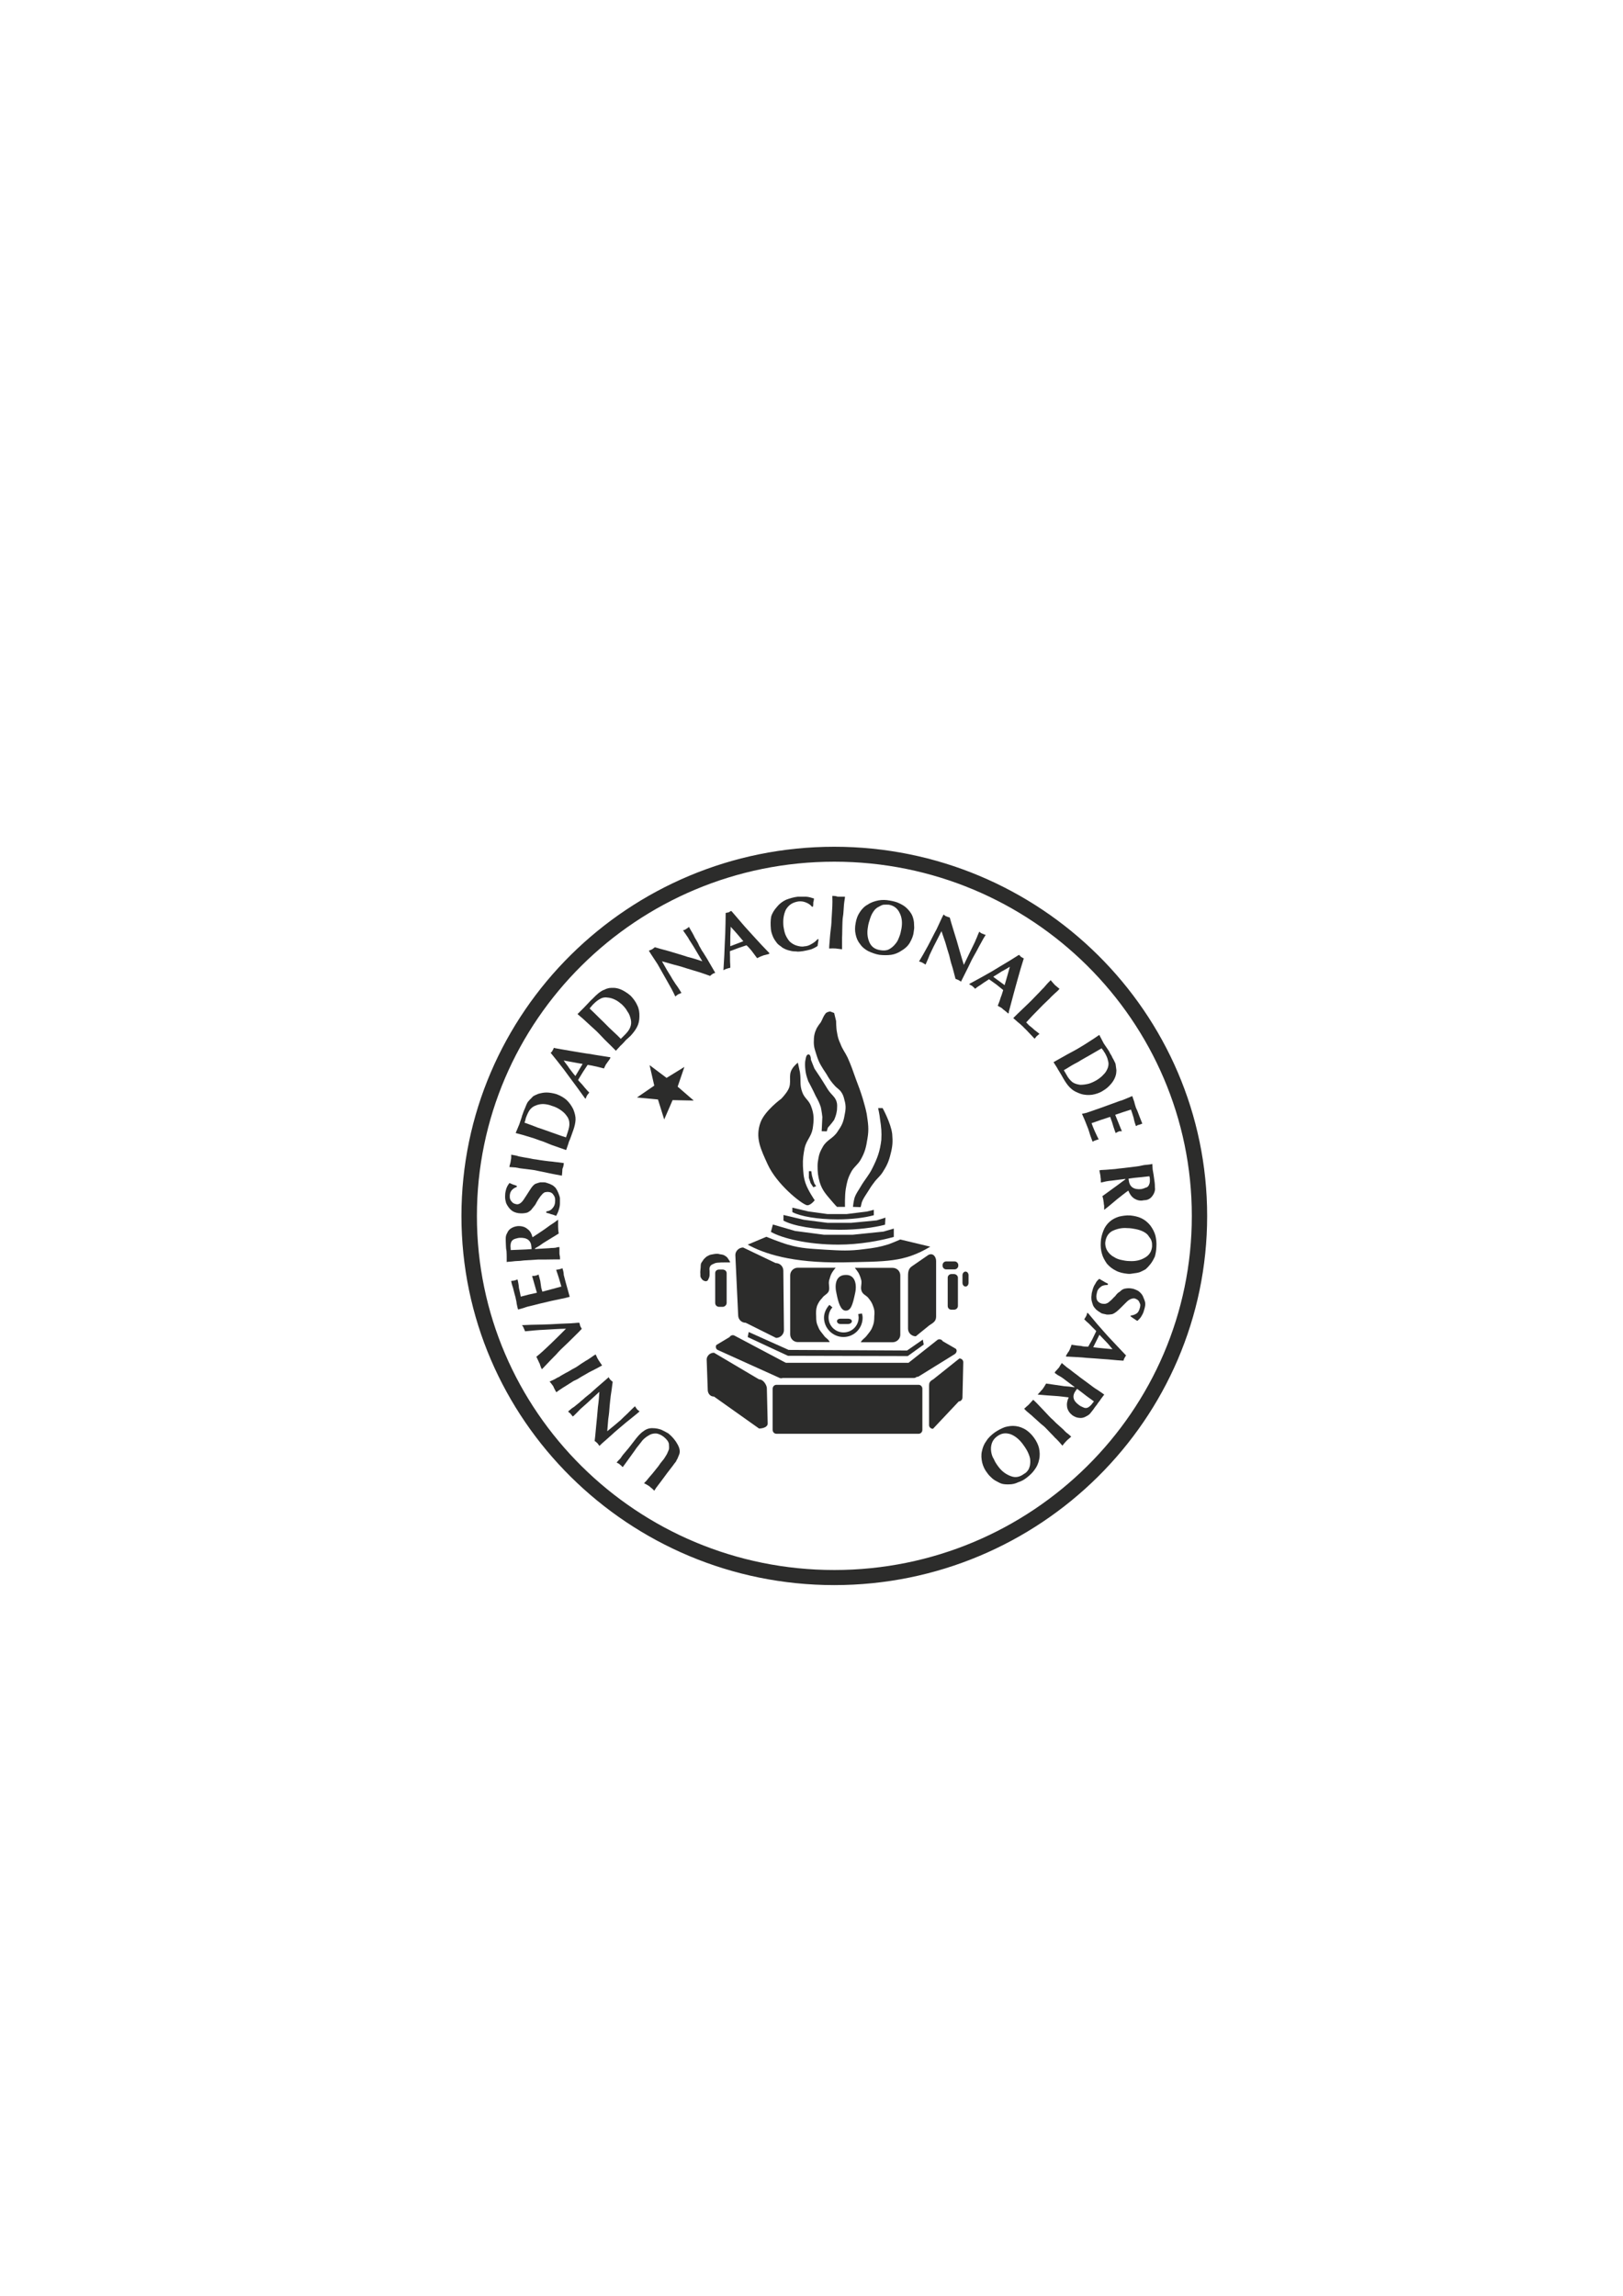 <?xml version="1.0" encoding="UTF-8" standalone="yes"?>
<!-- Created with sK1/UniConvertor (http://sk1project.org/) -->
<svg xmlns="http://www.w3.org/2000/svg" xmlns:xlink="http://www.w3.org/1999/xlink"
  width="595.276pt" height="841.89pt" viewBox="0 0 595.276 841.89"
  fill-rule="evenodd">
<g>
<g>
<g>
<path style="stroke:none; fill:#2c2c2b" d="M 169.247 445.913C 169.247 520.533 230.625 581.268 305.993 581.268C 381.374 581.268 442.753 520.533 442.753 445.913C 442.753 371.177 381.374 310.511 305.993 310.511C 230.625 310.511 169.247 371.177 169.247 445.913zM 174.919 445.913C 174.919 374.235 233.665 315.988 305.993 315.988C 378.372 315.988 437.13 374.235 437.13 445.913C 437.13 517.532 378.372 575.733 305.993 575.733C 233.665 575.733 174.919 517.532 174.919 445.913z"/>
<path style="stroke:none; fill:#2c2c2b" d="M 228.796 533.126L 230.625 530.964L 232.466 528.58C 233.765 526.847 234.864 525.568 236.001 524.835C 236.941 524.091 238.09 523.65 239.412 523.719C 240.562 523.719 241.587 523.951 242.552 524.289C 243.466 524.696 244.257 525.16 245.16 525.661C 246.667 526.917 247.78 528.265 248.547 529.719C 249.399 531.266 249.448 532.429 249.128 533.313C 248.78 534.162 248.547 534.778 248.41 535.046C 248.286 535.289 248.052 535.522 248.052 535.719C 247.965 535.976 247.78 536.091 247.669 536.301C 247.459 536.51 247.422 536.627 247.335 536.708L 246.828 537.418L 244.702 540.174L 242.601 543.022L 240.647 545.604L 239.969 546.674C 239.821 546.464 239.475 546.15 239.054 545.766C 238.61 545.476 238.387 545.197 238.251 545.08C 237.597 544.627 236.941 544.267 236.212 543.894L 237.225 542.86C 237.62 542.277 238.387 541.464 239.313 540.359C 240.265 539.196 240.983 538.313 241.464 537.685L 242.181 536.65C 242.663 536.057 243.108 535.522 243.54 534.952C 243.911 534.417 244.257 533.777 244.603 533.232C 244.913 532.545 245.16 531.998 245.333 531.522C 245.419 531.08 245.419 530.417 245.333 529.452C 245.16 528.58 244.48 527.754 243.466 526.917C 242.44 526.126 241.328 525.661 240.463 525.661C 239.573 525.661 238.696 525.858 237.868 526.416C 237.003 526.917 236.212 527.545 235.581 528.265C 235.05 529.045 234.209 529.952 233.381 531.08C 232.862 531.917 232.02 532.964 230.971 534.475C 229.797 536.057 229.005 537.254 228.413 537.987C 228.128 537.812 227.931 537.65 227.906 537.464C 227.757 537.418 227.56 537.254 227.264 536.975C 227.077 536.86 226.893 536.708 226.78 536.627C 226.657 536.627 226.472 536.488 226.163 536.301C 226.657 535.719 227.077 535.289 227.56 534.813C 227.906 534.301 228.289 533.697 228.796 533.126z"/>
<path style="stroke:none; fill:#2c2c2b" d="M 233.048 515.939L 233.665 516.823C 233.888 517.067 234.333 517.37 234.58 517.579C 233.171 518.824 231.452 520.137 229.636 521.615C 227.684 523.278 225.891 524.719 224.247 526.266L 220.725 529.382L 219.835 530.242C 219.612 529.824 219.291 529.51 219.093 529.207C 218.834 529.045 218.573 528.661 218.105 528.428C 218.228 527.417 218.439 525.568 218.636 523.138C 218.908 520.741 219.093 518.382 219.291 516.044C 219.612 513.764 219.749 511.882 219.835 510.381L 215.275 514.579L 212.864 516.719C 212.655 516.927 212.234 517.37 211.727 517.905C 211.148 518.474 210.763 518.847 210.466 519.149L 210.034 519.451C 209.86 519.195 209.823 519.056 209.713 518.94C 209.489 518.824 209.392 518.602 209.318 518.474C 209.218 518.382 209.156 518.242 208.822 518.044C 208.601 517.905 208.452 517.73 208.39 517.579L 209.589 516.567C 209.86 516.312 210.466 516.044 211.148 515.428C 211.814 514.893 212.234 514.521 212.443 514.393C 213.062 513.764 213.853 513.231 214.594 512.497C 215.374 511.882 216.016 511.358 216.571 510.904L 218.685 508.998L 223.283 505.009L 223.394 505.311C 223.579 505.59 223.666 505.776 223.852 505.962C 224.001 506.149 224.421 506.45 224.717 506.706C 224.421 508.858 224.247 510.508 224.001 511.858C 223.876 513.079 223.691 514.369 223.592 515.649C 223.518 516.893 223.394 518.474 223.086 520.44L 222.727 524.835L 225.706 522.394L 227.646 520.741C 228.066 520.289 228.919 519.51 230.118 518.382C 231.378 517.091 232.269 516.242 232.9 515.672L 233.048 515.939z"/>
<path style="stroke:none; fill:#2c2c2b" d="M 205.04 504.951C 205.51 504.543 206.362 504.136 207.413 503.52C 208.601 502.951 209.318 502.439 209.86 502.136C 210.491 501.835 211.331 501.381 212.345 500.659C 213.383 499.892 214.335 499.392 214.929 498.962C 215.275 498.833 215.72 498.473 216.571 497.938C 217.302 497.381 218.068 496.915 218.439 496.672C 218.573 496.915 218.784 497.287 218.995 497.81C 219.216 498.368 219.439 498.497 219.439 498.648C 219.835 499.311 220.292 499.892 220.836 500.718C 219.835 501.276 218.29 502.136 216.126 503.194C 213.901 504.451 212.443 505.311 211.727 505.776L 210.318 506.45L 207.228 508.415C 206.783 508.683 206.277 508.963 205.893 509.265C 205.411 509.567 204.769 509.985 204.052 510.544C 203.855 510.276 203.669 509.869 203.434 509.451C 203.187 508.963 203.014 508.648 203.014 508.544C 202.865 508.207 202.569 507.869 202.21 507.392C 201.95 507.032 201.715 506.777 201.568 506.637C 201.95 506.45 202.606 506.149 203.434 505.776C 204.175 505.311 204.769 505.009 205.04 504.951z"/>
<path style="stroke:none; fill:#2c2c2b" d="M 212.443 485.031C 212.593 485.287 212.593 485.426 212.691 485.74C 212.716 485.996 212.79 486.113 212.79 486.228C 213 486.647 213.224 487.019 213.383 487.298C 211.9 488.915 210.132 490.532 208.304 492.38C 206.362 494.182 204.917 495.578 204.052 496.636C 203.138 497.52 201.358 499.392 198.774 502.102C 198.515 501.753 198.329 501.288 198.155 500.718C 197.972 500.206 197.921 499.881 197.786 499.788C 197.501 499.055 197.106 498.368 196.723 497.52C 198.255 496.346 200.034 494.636 201.95 492.822C 203.978 490.833 205.856 489.043 207.599 487.241C 204.769 487.298 202.05 487.508 199.726 487.624C 197.353 487.717 194.917 487.961 192.558 488.194L 192.471 487.881C 192.311 487.624 192.224 487.241 192.075 487.019C 191.989 486.693 191.717 486.228 191.421 485.949C 193.744 485.845 196.116 485.752 198.416 485.74C 200.702 485.67 203.187 485.601 205.585 485.426C 208.217 485.357 210.406 485.229 212.443 485.031z"/>
<path style="stroke:none; fill:#2c2c2b" d="M 189.999 480.194C 189.863 479.728 189.69 479.019 189.504 478.054C 189.442 477.054 189.134 476.356 189.121 475.914C 188.861 474.938 188.516 473.809 188.183 472.333C 187.688 470.891 187.501 469.995 187.501 469.728C 187.823 469.728 188.183 469.612 188.639 469.6C 188.824 469.461 188.974 469.461 189.121 469.461C 189.344 469.356 189.442 469.322 189.442 469.286L 189.825 469.193C 189.949 469.798 190.245 470.891 190.333 472.286C 190.679 473.728 190.852 474.728 190.999 475.484L 193.929 474.728L 196.92 474.066L 195.165 467.926C 195.56 467.88 195.782 467.88 196.055 467.88C 196.216 467.774 196.39 467.774 196.562 467.774C 196.784 467.716 196.92 467.635 197.106 467.576C 197.328 467.53 197.353 467.437 197.501 467.344C 197.65 467.88 197.921 468.728 198.155 469.728C 198.329 470.891 198.416 471.694 198.515 472.263L 198.923 473.658L 202.382 472.739L 205.893 471.786C 205.374 469.926 204.769 467.88 203.978 465.647C 204.36 465.6 204.769 465.554 205.189 465.437C 205.374 465.437 205.51 465.356 205.585 465.309C 205.856 465.286 205.893 465.216 205.967 465.216L 206.277 465.042C 206.449 465.6 206.746 466.425 206.783 467.576C 207.055 468.659 207.277 469.461 207.413 469.995L 208.304 473.182L 208.958 475.554L 207.29 475.984L 202.21 477.054L 197.972 478.054L 194.732 478.868C 194.028 479.019 193.088 479.24 192.075 479.635C 190.963 479.961 190.333 480.124 190.333 480.124L 189.999 480.194z"/>
<path style="stroke:none; fill:#2c2c2b" d="M 197.786 456.867L 196.326 457.727C 196.216 457.786 196.216 457.89 196.116 457.89C 196.216 457.983 196.326 458.018 196.376 458.018L 201.395 457.727L 202.21 457.646C 202.606 457.646 203.187 457.646 203.855 457.541C 204.497 457.309 204.917 457.309 205.189 457.309C 205.189 457.646 205.189 458.018 205.189 458.588C 205.189 459.169 205.189 459.483 205.189 459.658C 205.189 459.948 205.276 460.344 205.374 460.844C 205.374 461.414 205.411 461.716 205.411 461.844L 204.904 461.844L 203.014 461.844C 202.148 461.844 201.023 461.89 199.726 461.89C 198.329 461.89 197.625 461.89 197.353 461.89L 192.224 462.204C 191.445 462.309 190.333 462.438 188.9 462.471C 187.501 462.67 186.364 462.67 185.846 462.786L 185.846 460.844C 185.834 460.227 185.834 459.483 185.784 458.809C 185.647 458.181 185.562 457.541 185.562 456.867C 185.488 455.553 185.488 454.599 185.488 454.076C 185.488 453.494 185.647 452.727 186.032 452.146C 186.364 451.309 186.872 450.785 187.501 450.412C 188.183 449.983 188.974 449.715 189.949 449.611C 191.382 449.564 192.558 449.901 193.423 450.658C 194.387 451.309 194.967 452.355 195.314 453.715C 196.562 452.913 197.972 451.994 199.726 450.785C 201.358 449.564 202.507 448.797 203.138 448.412L 204.695 447.262C 204.695 447.611 204.695 448.099 204.695 448.797C 204.695 449.355 204.695 449.715 204.695 449.75C 204.695 450.552 204.769 451.402 204.917 452.355L 199.268 455.821L 197.786 456.867zM 190.679 458.274L 192.94 458.181L 194.967 458.053C 194.967 457.89 194.967 457.727 194.917 457.309C 194.807 454.995 193.423 453.797 190.679 453.913C 190.245 453.913 189.616 454.076 188.974 454.262C 188.269 454.495 187.823 454.785 187.501 455.46C 187.316 455.914 187.144 456.727 187.292 457.727L 187.316 458.413L 190.679 458.274z"/>
<path style="stroke:none; fill:#2c2c2b" d="M 189.542 435.261C 188.824 435.517 188.183 435.901 187.688 436.471C 187.292 436.936 187.021 437.599 186.972 438.412C 186.972 438.923 186.972 439.389 187.082 439.621C 187.144 439.889 187.354 440.344 187.823 440.809C 188.183 441.285 188.824 441.482 189.504 441.61C 190.333 441.727 191.273 441.11 192.075 439.889C 192.792 438.843 193.534 437.646 194.387 436.319C 195.165 435.063 195.906 434.25 196.562 434.052C 197.192 433.82 197.786 433.645 198.155 433.575C 198.688 433.552 199.133 433.552 199.578 433.575C 199.948 433.575 200.38 433.692 200.826 433.866C 201.358 434.029 201.95 434.25 202.382 434.505C 202.865 434.715 203.384 435.18 203.756 435.575C 204.175 436.145 204.497 436.726 204.769 437.424C 205.04 438.111 205.276 438.738 205.374 439.342C 205.374 439.889 205.374 440.564 205.374 441.285C 205.374 442.122 205.189 442.924 204.917 443.739C 204.695 444.483 204.36 445.203 203.978 445.866C 203.038 445.471 202.382 445.296 201.95 445.203C 201.517 444.983 200.999 444.901 200.38 444.75L 200.38 444.239C 201.358 444.134 202.148 443.739 202.704 442.994C 203.286 442.39 203.607 441.482 203.607 440.54C 203.669 439.587 203.544 438.843 203.014 438.226C 202.606 437.47 201.95 437.145 200.999 437.087C 200.504 437.087 200.097 437.145 199.726 437.249C 199.454 437.47 199.034 437.668 198.774 438.064C 198.329 438.517 197.972 439.006 197.65 439.528C 197.353 439.889 197.106 440.471 196.784 440.936C 196.562 441.389 196.326 441.832 196.055 442.122C 195.746 442.564 195.437 442.855 195.165 443.239C 194.807 443.832 194.126 444.285 193.423 444.657C 192.569 444.901 191.717 444.983 190.852 444.936C 189.863 444.901 188.974 444.657 188.269 444.285C 187.65 443.959 187.082 443.448 186.501 442.669C 185.97 441.901 185.562 441.227 185.488 440.564C 185.278 439.889 185.216 439.064 185.278 438.226C 185.278 437.424 185.488 436.68 185.647 436.052C 185.846 435.388 186.23 434.633 186.687 434.052L 186.872 433.82C 187.316 434.029 187.688 434.145 188.183 434.389C 188.639 434.505 188.974 434.633 189.542 434.865L 189.542 435.261z"/>
<path style="stroke:none; fill:#2c2c2b" d="M 191.273 424.238C 191.864 424.377 192.792 424.516 194.028 424.726C 195.165 425.005 196.116 425.133 196.759 425.202C 197.353 425.342 198.329 425.447 199.677 425.645C 200.999 425.796 201.95 425.958 202.606 425.971C 202.927 426.017 203.607 426.121 204.572 426.214C 205.585 426.33 206.277 426.424 206.783 426.505C 206.783 426.772 206.746 427.191 206.61 427.749C 206.449 428.191 206.362 428.47 206.277 428.691C 206.264 429.331 206.19 430.179 206.091 431.121C 205.04 430.901 203.286 430.644 200.826 430.098C 198.329 429.598 196.723 429.226 195.782 429.063L 194.3 428.866L 190.679 428.424C 190.136 428.319 189.542 428.191 189.121 428.122C 188.516 428.074 187.823 428.005 186.823 427.958C 186.872 427.563 186.972 427.238 187.144 426.644C 187.292 426.121 187.316 425.853 187.316 425.726C 187.354 425.342 187.501 425.005 187.501 424.458C 187.501 423.889 187.501 423.481 187.501 423.435C 187.96 423.481 188.639 423.667 189.442 423.785C 190.333 424.098 190.963 424.203 191.273 424.238z"/>
<path style="stroke:none; fill:#2c2c2b" d="M 190.482 412.249L 191.382 409.562C 191.421 409.132 191.667 408.771 191.864 408.074C 192.075 407.458 192.311 406.911 192.471 406.585C 192.855 405.527 193.212 404.829 193.324 404.562C 193.484 404.213 193.843 403.748 194.387 403.19C 194.917 402.736 195.252 402.26 195.56 401.992C 195.943 401.759 196.562 401.48 197.353 401.143C 198.329 400.875 199.268 400.632 200.443 400.632C 201.568 400.632 202.865 400.875 204.052 401.213C 205.51 401.759 206.783 402.457 207.796 403.365C 208.822 404.353 209.589 405.423 210.257 406.76C 210.825 408.167 211.148 409.446 211.097 410.597C 211.048 411.772 210.763 413.028 210.257 414.47C 210.034 414.947 209.823 415.784 209.489 416.632C 209.169 417.609 208.822 418.33 208.661 418.69L 208.452 419.412L 207.649 421.738C 206.362 421.331 204.572 420.621 202.21 419.83C 199.923 418.865 198.663 418.389 198.329 418.33L 195.598 417.353L 191.667 416.167L 189.134 415.493L 190.482 412.249zM 208.217 415.191C 208.661 413.877 208.921 412.748 208.822 411.831C 208.822 410.947 208.452 409.923 207.796 409.132C 207.142 408.167 206.277 407.492 205.411 406.911C 204.533 406.342 203.544 405.83 202.382 405.516C 201.517 405.155 200.443 404.922 199.38 404.864C 198.329 404.829 197.353 405.027 196.425 405.423C 195.56 405.725 194.807 406.342 194.3 407.015C 193.744 407.795 193.324 408.771 192.94 409.784C 192.855 410.028 192.73 410.33 192.705 410.69C 192.569 411.167 192.471 411.469 192.36 411.679C 194.238 412.318 195.782 412.947 197.106 413.458C 198.44 413.899 200.034 414.446 201.95 415.144C 203.756 415.784 205.04 416.225 205.856 416.528L 207.599 417.086L 208.217 415.191z"/>
<path style="stroke:none; fill:#2c2c2b" d="M 214.558 402.76L 211.468 398.481C 209.86 396.364 208.304 394.19 206.783 392.143C 205.276 390.143 203.607 388.12 201.95 386.049C 202.148 385.945 202.21 385.864 202.382 385.689C 202.569 385.492 202.606 385.398 202.606 385.317C 202.767 385.014 202.865 384.887 202.927 384.77C 203.014 384.596 203.014 384.48 203.138 384.236L 203.607 384.375C 205.893 384.77 208.217 385.212 210.491 385.572C 212.79 385.945 214.818 386.317 216.597 386.527C 218.228 386.863 220.552 387.166 223.394 387.643L 223.691 387.643L 223.876 387.783C 223.852 388.062 223.579 388.515 223.283 388.887C 222.913 389.411 222.691 389.631 222.652 389.805C 222.468 390.003 222.295 390.213 222.196 390.41C 222.048 390.655 221.875 391.085 221.515 391.817C 220.106 391.48 218.97 391.12 218.216 391.003C 217.412 390.794 216.571 390.655 215.533 390.492L 213.853 393.039L 212.024 396.038L 212.345 396.434C 213.224 397.329 213.901 398.109 214.446 398.818C 215.102 399.562 215.583 400.166 216.126 400.632C 215.88 401.004 215.72 401.179 215.533 401.387C 215.435 401.585 215.374 401.62 215.324 401.679C 215.102 402.085 214.941 402.457 214.818 402.9L 214.558 402.76zM 211.048 394.574L 213.693 390.143C 211.468 389.805 209.169 389.306 206.746 388.887C 207.413 389.91 208.217 390.794 208.784 391.736C 209.392 392.491 210.034 393.445 210.825 394.329L 211.048 394.574z"/>
<path style="stroke:none; fill:#2c2c2b" d="M 214.237 369.456L 216.264 367.317C 216.486 367.026 216.857 366.734 217.302 366.293C 217.796 365.804 218.216 365.385 218.439 365.153C 219.291 364.386 219.835 363.92 220.194 363.711C 220.527 363.513 220.997 363.13 221.701 362.932C 222.295 362.595 222.913 362.432 223.394 362.327C 223.691 362.258 224.421 362.258 225.323 362.258C 226.262 362.327 227.264 362.595 228.289 363.107C 229.364 363.665 230.341 364.316 231.305 365.153C 232.392 366.293 233.196 367.41 233.765 368.712C 234.357 369.921 234.58 371.328 234.519 372.793C 234.519 374.235 234.209 375.526 233.665 376.561C 233.134 377.631 232.318 378.7 231.305 379.817C 230.835 380.223 230.341 380.747 229.636 381.328C 228.919 382.177 228.413 382.642 228.066 383.026L 227.56 383.491L 225.891 385.317C 224.94 384.375 223.579 382.945 221.776 381.235C 220.106 379.41 219.093 378.468 218.834 378.177L 216.745 376.269L 213.693 373.468L 211.814 371.875L 214.237 369.456zM 229.143 379.503C 230.118 378.537 230.798 377.631 231.107 376.817C 231.515 375.875 231.602 374.921 231.378 373.898C 231.107 372.746 230.774 371.711 230.118 370.91C 229.636 369.956 228.919 369.142 228.066 368.305C 227.264 367.677 226.546 367.026 225.533 366.573C 224.519 366.072 223.592 365.851 222.691 365.804C 221.701 365.63 220.725 365.898 220.008 366.363C 219.216 366.781 218.439 367.41 217.647 368.223C 217.362 368.421 217.239 368.712 216.931 369.014C 216.67 369.305 216.423 369.583 216.264 369.828C 217.647 371.119 218.834 372.316 219.835 373.305C 220.836 374.235 222.022 375.445 223.394 376.828C 224.853 378.177 225.866 379.189 226.472 379.724L 227.684 380.956L 229.143 379.503z"/>
<path style="stroke:none; fill:#2c2c2b" d="M 249.77 364.188L 248.694 364.642C 248.41 364.816 248.052 365.153 247.682 365.421C 246.915 363.711 245.889 361.816 244.702 359.781C 243.466 357.63 242.329 355.595 241.193 353.583L 238.696 349.78L 237.979 348.618C 238.473 348.443 238.77 348.257 239.116 348.152C 239.475 347.92 239.821 347.652 240.191 347.35C 241.193 347.652 242.849 348.152 245.333 348.792C 247.682 349.536 249.991 350.141 252.155 350.885C 254.392 351.431 256.233 352.06 257.594 352.513L 254.392 347.118L 252.686 344.443C 252.588 344.176 252.304 343.698 251.81 343.048C 251.439 342.408 250.981 341.931 250.833 341.606L 250.499 341.141C 250.833 341.105 250.981 341.036 251.253 340.908C 251.489 340.78 251.563 340.734 251.637 340.652C 251.81 340.582 252.019 340.455 252.155 340.327C 252.452 340.106 252.661 339.966 252.686 339.896L 253.466 341.291C 253.676 341.606 254.022 342.187 254.392 342.919C 254.751 343.698 254.999 344.176 255.208 344.443C 255.616 345.152 256.073 345.897 256.481 346.897C 257.063 347.827 257.371 348.606 257.792 349.094L 259.286 351.49L 262.327 356.723L 262.106 356.827C 261.882 356.873 261.549 356.99 261.363 357.153C 261.042 357.362 260.807 357.525 260.448 357.874C 258.385 357.153 256.79 356.571 255.542 356.223C 254.293 355.885 253.082 355.443 251.81 355.095C 250.636 354.676 249.041 354.223 247.064 353.723L 242.787 352.513L 244.653 355.781L 246.026 358.014C 246.284 358.513 246.915 359.56 247.829 360.909C 248.868 362.258 249.448 363.363 249.931 364.095L 249.77 364.188z"/>
<path style="stroke:none; fill:#2c2c2b" d="M 265.343 355.641L 265.652 350.315C 265.788 347.652 265.837 344.943 265.999 342.408C 266.06 339.966 266.159 337.315 266.159 334.78C 266.319 334.757 266.518 334.675 266.765 334.675C 266.913 334.582 267.086 334.582 267.222 334.582C 267.518 334.408 267.593 334.384 267.766 334.256C 267.864 334.21 268 334.14 268.149 334.012L 268.532 334.384C 270.077 336.14 271.486 337.884 273.105 339.71C 274.675 341.396 275.96 342.919 277.159 344.176C 278.383 345.524 279.976 347.245 281.893 349.211L 282.14 349.443L 282.14 349.78C 281.893 349.838 281.349 350.013 280.855 350.141C 280.249 350.315 279.976 350.315 279.976 350.374C 279.607 350.536 279.347 350.618 279.137 350.687C 278.852 350.827 278.395 350.989 277.691 351.362C 276.801 350.141 276.109 349.211 275.64 348.618C 275.181 348.106 274.601 347.35 273.797 346.641L 270.893 347.618L 267.716 348.792L 267.716 349.211C 267.766 350.513 267.766 351.49 267.766 352.513C 267.839 353.409 267.839 354.153 267.864 354.874C 267.518 355.013 267.222 355.013 266.974 355.095C 266.862 355.141 266.765 355.211 266.579 355.234C 266.208 355.281 265.788 355.595 265.343 355.781L 265.343 355.641zM 267.839 346.99L 272.636 345.152C 271.251 343.49 269.706 341.675 268 339.85C 268 341.105 267.864 342.245 267.864 343.28C 267.839 344.408 267.839 345.524 267.839 346.699L 267.839 346.99z"/>
<path style="stroke:none; fill:#2c2c2b" d="M 300.222 344.443L 299.864 346.897C 299.072 347.443 298.294 347.827 297.429 348.152C 296.378 348.443 295.5 348.618 294.499 348.792C 293.635 348.92 292.968 348.966 292.621 348.966C 292.312 348.92 291.756 348.862 291.088 348.862C 290.334 348.792 289.766 348.618 289.049 348.443C 288.542 348.257 287.998 348.106 287.579 347.827C 287.133 347.652 286.713 347.35 286.378 347.024C 285.935 346.757 285.464 346.397 284.982 345.85C 284.451 345.152 283.994 344.524 283.599 343.698C 283.203 342.745 282.845 341.861 282.745 340.734C 282.585 339.036 282.61 337.477 282.845 336.14C 283.203 334.85 283.994 333.663 284.909 332.617C 285.848 331.419 287.011 330.559 288.295 329.954C 289.655 329.442 291.175 328.977 292.621 328.826C 293.635 328.826 294.673 328.826 295.661 328.826C 296.675 328.895 297.552 329.175 298.565 329.5C 298.48 329.826 298.48 330.396 298.294 330.896C 298.294 331.419 298.294 331.989 298.183 332.501L 297.811 332.501C 297.206 331.756 296.452 331.28 295.599 330.942C 294.673 330.559 293.782 330.465 292.868 330.559C 290.693 330.896 289.234 331.837 288.196 333.663C 287.356 335.512 287.133 337.477 287.356 339.757C 287.528 340.838 287.727 341.897 288.122 342.85C 288.542 343.791 289.049 344.606 289.655 345.28C 290.334 345.897 291.199 346.466 292.189 346.757C 293.128 347.024 294.079 347.245 295.03 347.024C 295.934 346.99 296.775 346.699 297.552 346.222C 298.565 345.687 299.258 345.082 299.864 344.408L 300.222 344.443z"/>
<path style="stroke:none; fill:#2c2c2b" d="M 309.491 332.536C 309.491 333.233 309.356 334.012 309.294 335.268C 309.084 336.478 308.997 337.408 308.997 338.059C 308.997 338.733 308.923 339.71 308.923 340.919C 308.923 342.245 308.874 343.222 308.849 343.85C 308.849 344.269 308.849 344.92 308.849 345.897C 308.849 346.862 308.849 347.652 308.849 348.106C 308.491 348.106 308.058 347.978 307.489 347.943C 306.983 347.92 306.661 347.827 306.661 347.827C 305.944 347.769 304.981 347.769 304.115 347.827C 304.115 346.757 304.325 345.036 304.498 342.582C 304.832 340.047 304.981 338.408 304.981 337.477L 305.066 336.013L 305.278 332.314C 305.314 331.756 305.314 331.28 305.314 330.733C 305.314 330.256 305.314 329.512 305.278 328.535C 305.524 328.535 305.993 328.535 306.6 328.628C 307.118 328.826 307.439 328.826 307.489 328.826C 307.923 328.826 308.329 328.826 308.849 328.826C 309.431 328.826 309.714 328.826 309.925 328.826C 309.925 329.233 309.802 329.791 309.677 330.64C 309.566 331.582 309.491 332.152 309.491 332.536z"/>
<path style="stroke:none; fill:#2c2c2b" d="M 330.64 348.618C 329.44 349.443 328.167 349.943 326.845 350.141C 325.548 350.315 324.04 350.315 322.531 350.141C 321.147 349.909 319.737 349.397 318.453 348.792C 317.267 348.152 316.142 347.28 315.412 346.129C 314.534 345.082 314.077 343.85 313.83 342.652C 313.533 341.396 313.533 339.966 313.83 338.501C 314.077 337.024 314.534 335.733 315.301 334.582C 316.067 333.395 317.068 332.314 318.28 331.71C 319.453 330.896 320.813 330.465 322.196 330.186C 323.569 329.954 324.867 329.954 326.413 330.256C 327.599 330.465 328.81 330.733 329.835 331.244C 330.824 331.71 331.802 332.28 332.505 332.966C 333.31 333.745 333.804 334.384 334.199 335.024C 334.607 335.652 334.866 336.442 335.04 337.187C 335.237 337.955 335.273 338.768 335.273 339.489C 335.347 340.199 335.273 340.919 335.126 341.722C 334.965 343.222 334.408 344.443 333.667 345.757C 332.926 346.99 331.862 347.92 330.64 348.618zM 328.501 346.013C 329.132 345.315 329.489 344.443 329.835 343.524C 330.206 342.652 330.441 341.606 330.64 340.489C 330.997 338.408 330.824 336.478 329.997 334.85C 329.267 333.233 327.956 332.093 325.991 331.756C 325.311 331.756 324.757 331.71 324.225 331.756C 323.755 331.756 323.248 331.989 322.346 332.501C 321.679 332.78 320.936 333.395 320.392 334.21C 319.811 335.024 319.417 335.931 319.096 336.943C 318.773 337.884 318.453 338.943 318.316 340.047C 317.958 342.105 318.156 343.943 318.897 345.606C 319.664 347.245 320.936 348.152 322.939 348.443C 324.04 348.618 325.077 348.606 325.991 348.152C 326.907 347.676 327.735 347.013 328.501 346.013z"/>
<path style="stroke:none; fill:#2c2c2b" d="M 339.253 353.583L 338.302 353.013C 337.956 352.804 337.56 352.711 337.078 352.583C 338.08 350.955 339.118 349.094 340.267 346.99C 341.454 344.815 342.442 342.687 343.53 340.734L 345.495 336.501L 346.076 335.35C 346.435 335.652 346.731 335.931 347.077 336.024C 347.484 336.163 347.795 336.338 348.338 336.442C 348.61 337.408 349.08 339.106 349.846 341.524C 350.599 343.85 351.255 346.129 351.886 348.385C 352.541 350.536 353.011 352.338 353.505 353.828L 356.249 348.152L 357.596 345.385C 357.719 345.036 357.978 344.443 358.276 343.791C 358.56 343.048 358.732 342.582 358.943 342.187L 359.128 341.675C 359.425 341.861 359.636 341.989 359.82 342.187C 360.006 342.199 360.142 342.303 360.229 342.385C 360.352 342.408 360.575 342.408 360.871 342.652C 361.155 342.687 361.315 342.745 361.514 342.85L 360.686 344.176C 360.525 344.524 360.142 345.118 359.746 345.897C 359.376 346.641 359.066 347.024 358.943 347.35C 358.56 348.152 358.077 348.966 357.596 349.838C 357.089 350.687 356.729 351.431 356.372 352.06L 355.147 354.618L 352.466 359.979L 352.194 359.781C 351.997 359.63 351.774 359.56 351.539 359.386C 351.218 359.235 350.822 359.084 350.464 358.967C 349.895 356.873 349.524 355.234 349.13 354.048C 348.696 352.804 348.436 351.49 348.141 350.315C 347.757 349.094 347.263 347.524 346.731 345.606L 345.31 341.466L 343.605 344.815L 342.442 347.071C 342.194 347.652 341.664 348.618 340.946 350.199C 340.379 351.769 339.785 352.92 339.476 353.723L 339.253 353.583z"/>
<path style="stroke:none; fill:#2c2c2b" d="M 355.655 360.734L 360.229 358.234C 362.724 356.862 364.9 355.595 367.087 354.223C 369.238 352.955 371.513 351.595 373.737 350.141C 373.848 350.281 373.984 350.374 374.171 350.536C 374.354 350.687 374.404 350.885 374.479 350.885C 374.725 351.025 374.862 351.153 374.998 351.153C 375.071 351.315 375.344 351.362 375.505 351.431L 375.344 351.967C 374.64 354.153 373.984 356.431 373.38 358.618C 372.81 360.734 372.218 362.7 371.759 364.479C 371.278 366.211 370.771 368.305 370.005 371.06L 370.005 371.398L 369.782 371.677C 369.511 371.398 369.14 371.06 368.681 370.723C 368.286 370.363 367.952 370.165 367.952 370.165C 367.694 369.897 367.532 369.747 367.298 369.583C 367.026 369.478 366.581 369.142 365.95 368.84C 366.557 367.317 366.878 366.363 367.087 365.63C 367.397 364.967 367.632 364.025 367.952 363.06L 365.505 361.072L 362.724 359.084L 362.355 359.362C 361.315 359.979 360.352 360.676 359.636 361.188C 358.844 361.653 358.201 362.119 357.62 362.595C 357.386 362.258 357.089 361.979 357.002 361.956C 356.853 361.805 356.729 361.746 356.729 361.653C 356.372 361.479 356.013 361.188 355.494 360.978L 355.655 360.734zM 364.331 358.234L 368.472 361.258C 369.064 359.13 369.782 356.873 370.399 354.502C 369.399 355.141 368.41 355.711 367.397 356.223C 366.557 356.827 365.53 357.409 364.541 358.014L 364.331 358.234z"/>
<path style="stroke:none; fill:#2c2c2b" d="M 385.331 359.432C 385.54 359.63 385.825 359.979 386.183 360.409C 386.555 360.804 386.827 361.072 386.863 361.188C 387.049 361.304 387.432 361.653 387.826 361.979C 388.296 362.327 388.593 362.595 388.593 362.595C 388.296 363.06 387.579 363.665 386.678 364.479C 385.714 365.374 385.182 365.898 384.923 366.211L 382.55 368.491L 378.805 372.316L 376.382 374.921L 377.458 376.026C 378.137 376.561 378.805 377.096 379.46 377.724C 380.311 378.328 380.845 378.806 381.276 379.154C 380.931 379.339 380.622 379.643 380.311 379.933C 380.127 380.003 380.053 380.223 379.954 380.305C 379.905 380.421 379.757 380.584 379.46 380.899L 376.233 377.492C 375.728 377.084 375.344 376.561 374.862 376.154C 374.354 375.689 373.972 375.317 373.38 374.874L 371.636 373.339C 372.514 372.421 373.848 371.177 375.505 369.583C 377.173 368.036 378.038 367.107 378.261 366.92L 380.622 364.479C 381.128 364.025 381.857 363.13 382.834 362.188C 383.686 361.188 384.391 360.374 384.923 359.897L 385.331 359.432z"/>
<path style="stroke:none; fill:#2c2c2b" d="M 404.834 382.642L 406.453 385.014C 406.638 385.317 406.911 385.689 407.195 386.352C 407.591 386.98 407.849 387.375 407.911 387.678C 408.566 388.735 408.813 389.411 409.024 389.805C 409.197 390.05 409.197 390.596 409.321 391.329C 409.431 392.097 409.518 392.631 409.431 393.014C 409.431 393.492 409.321 394.178 409.024 394.957C 408.678 395.841 408.195 396.701 407.392 397.597C 406.638 398.481 405.736 399.282 404.698 399.888C 403.339 400.806 401.941 401.213 400.546 401.458C 399.235 401.62 397.826 401.585 396.343 401.108C 394.983 400.632 393.784 400.074 392.932 399.282C 391.968 398.481 391.202 397.433 390.386 396.12C 390.139 395.748 389.804 395.108 389.273 394.19C 388.692 393.318 388.384 392.631 388.05 392.202L 387.727 391.584L 386.405 389.504C 387.579 388.829 389.273 387.876 391.461 386.654C 393.673 385.492 394.872 384.806 395.058 384.7L 397.665 383.131L 401.052 380.956L 403.19 379.503L 404.834 382.642zM 391.202 394.19C 391.806 395.365 392.61 396.224 393.327 396.828C 394.118 397.375 395.058 397.655 396.207 397.806C 397.282 397.806 398.382 397.655 399.434 397.375C 400.359 397.073 401.299 396.655 402.325 396.038C 403.239 395.446 404.104 394.807 404.772 394.016C 405.538 393.318 405.972 392.445 406.317 391.584C 406.638 390.596 406.676 389.805 406.366 388.887C 406.206 387.945 405.736 387.038 405.181 386.026C 405.007 385.886 404.834 385.572 404.673 385.212C 404.303 384.887 404.167 384.573 404.081 384.41C 402.325 385.398 400.929 386.236 399.718 386.934C 398.518 387.643 397.011 388.422 395.354 389.468C 393.513 390.41 392.425 391.085 391.646 391.584L 390.188 392.445L 391.202 394.19z"/>
<path style="stroke:none; fill:#2c2c2b" d="M 415.278 401.923C 415.463 402.388 415.686 403.097 416.019 404.05C 416.229 405.027 416.501 405.725 416.649 406.249C 417.046 407.015 417.477 408.167 417.997 409.585C 418.577 411.016 418.874 411.831 418.973 412.038C 418.627 412.144 418.244 412.284 417.726 412.493C 417.651 412.516 417.477 412.516 417.317 412.55C 417.193 412.644 417.119 412.748 417.046 412.748L 416.649 412.958C 416.402 412.284 416.032 411.307 415.784 409.888C 415.364 408.446 415.006 407.516 414.808 406.888L 412.002 407.795L 409.024 408.807L 411.472 414.829C 411.136 414.829 410.815 414.829 410.557 414.829C 410.433 414.876 410.186 414.993 410.161 414.993C 409.914 415.144 409.679 415.191 409.53 415.307C 409.431 415.366 409.321 415.493 409.197 415.493C 409.024 414.993 408.678 414.203 408.406 413.26C 408.048 412.144 407.849 411.307 407.591 410.737L 407.182 409.562L 403.746 410.69L 400.359 411.877C 401.052 413.877 401.941 415.784 402.968 417.819C 402.572 417.877 402.102 418.028 401.757 418.214C 401.608 418.214 401.435 418.33 401.237 418.389C 401.225 418.457 400.966 418.563 400.929 418.563L 400.743 418.69C 400.546 418.214 400.249 417.4 399.865 416.307C 399.568 415.307 399.284 414.389 399.099 413.899L 397.876 410.807L 396.837 408.446L 398.518 408.074L 403.512 406.342L 407.591 404.864L 410.767 403.702C 411.472 403.551 412.274 403.19 413.375 402.736C 414.4 402.295 414.907 402.085 414.907 402.085L 415.278 401.923z"/>
<path style="stroke:none; fill:#2c2c2b" d="M 411.261 433.575L 412.584 432.61C 412.645 432.587 412.768 432.529 412.768 432.401C 412.645 432.331 412.645 432.226 412.584 432.331L 407.591 432.97L 406.824 433.041C 406.366 433.156 405.81 433.156 405.168 433.342C 404.413 433.552 403.981 433.575 403.784 433.645C 403.746 433.342 403.746 432.97 403.746 432.366C 403.635 431.853 403.635 431.552 403.635 431.342C 403.635 431.121 403.512 430.68 403.413 430.145C 403.339 429.598 403.239 429.226 403.19 429.202L 403.746 429.063L 405.663 428.959C 406.528 428.866 407.591 428.83 409.024 428.691C 410.271 428.529 411.052 428.424 411.261 428.424L 416.402 427.807C 417.132 427.749 418.244 427.563 419.591 427.238C 421.087 427.098 422.101 426.994 422.644 426.83L 422.768 428.83C 422.917 429.47 422.952 430.145 423.102 430.761C 423.213 431.424 423.274 432.098 423.386 432.808C 423.584 434.052 423.596 434.948 423.596 435.517C 423.719 436.168 423.584 436.82 423.249 437.599C 422.917 438.273 422.496 438.889 421.889 439.389C 421.235 439.889 420.518 440.133 419.517 440.145C 418.145 440.471 417.046 440.133 416.032 439.528C 415.006 438.843 414.314 437.843 413.845 436.61C 412.645 437.424 411.335 438.517 409.679 439.796C 408.195 441.11 407.059 441.959 406.552 442.412L 404.981 443.656C 404.981 443.239 404.97 442.843 404.97 442.122C 404.834 441.575 404.834 441.227 404.834 441.11C 404.698 440.344 404.673 439.564 404.327 438.645L 409.84 434.633L 411.261 433.575zM 418.244 431.703L 416.019 431.925L 413.931 432.215C 413.931 432.331 413.931 432.587 414.018 432.877C 414.29 435.261 415.884 436.319 418.577 436.052C 418.973 435.971 419.517 435.843 420.197 435.517C 420.915 435.388 421.235 434.948 421.458 434.412C 421.78 433.785 421.78 433.041 421.717 431.993L 421.557 431.342L 418.244 431.703z"/>
<path style="stroke:none; fill:#2c2c2b" d="M 405.972 463.39C 405.168 462.204 404.5 461.042 404.167 459.774C 403.784 458.506 403.635 457.053 403.746 455.472C 403.784 454.076 404.167 452.658 404.698 451.309C 405.181 450.04 405.946 448.936 406.984 448.018C 407.911 447.156 409.197 446.518 410.409 446.146C 411.644 445.866 412.941 445.634 414.487 445.704C 416.019 445.866 417.379 446.146 418.627 446.738C 419.913 447.355 421.013 448.273 421.889 449.367C 422.768 450.552 423.386 451.74 423.768 453.053C 424.079 454.378 424.239 455.797 424.128 457.309C 424.079 458.506 423.892 459.658 423.584 460.763C 423.102 461.786 422.644 462.67 421.952 463.554C 421.334 464.332 420.741 464.972 420.197 465.437C 419.517 465.855 418.874 466.123 418.096 466.496C 417.317 466.751 416.551 466.867 415.884 466.937C 415.006 467.1 414.29 467.204 413.51 467.1C 412.002 466.937 410.557 466.635 409.321 465.984C 408.048 465.356 406.984 464.542 405.972 463.39zM 408.516 460.914C 409.321 461.461 410.161 461.786 411.136 462.007C 412.064 462.204 413.152 462.438 414.239 462.438C 416.353 462.565 418.244 462.193 419.876 461.216C 421.458 460.344 422.384 459.006 422.558 457.053C 422.558 456.355 422.558 455.669 422.384 455.25C 422.335 454.878 422.052 454.262 421.458 453.541C 421.05 452.785 420.394 452.216 419.517 451.74C 418.627 451.262 417.726 450.971 416.649 450.739C 415.611 450.53 414.598 450.355 413.425 450.355C 411.335 450.18 409.518 450.658 407.849 451.472C 406.366 452.355 405.55 453.797 405.365 455.797C 405.365 456.867 405.624 457.89 406.169 458.728C 406.676 459.483 407.392 460.332 408.516 460.914z"/>
<path style="stroke:none; fill:#2c2c2b" d="M 414.746 482.403C 415.611 482.333 416.267 482.066 416.86 481.682C 417.477 481.263 417.726 480.693 417.997 479.856C 418.145 479.437 418.244 479.019 418.244 478.566C 418.244 478.345 418.096 477.938 417.825 477.391C 417.552 476.752 417.046 476.485 416.229 476.159C 415.463 476.007 414.4 476.356 413.425 477.229C 412.447 478.135 411.472 479.229 410.347 480.263C 409.321 481.263 408.332 481.868 407.714 481.949C 406.984 482.077 406.453 482.077 405.946 482.066C 405.538 481.949 405.007 481.868 404.698 481.787C 404.253 481.717 403.784 481.542 403.413 481.194C 402.968 480.996 402.572 480.624 402.078 480.263C 401.708 479.856 401.299 479.437 400.966 478.833C 400.743 478.31 400.546 477.601 400.373 476.914C 400.26 476.159 400.26 475.519 400.359 474.938C 400.359 474.356 400.546 473.658 400.743 473.007C 400.966 472.181 401.237 471.484 401.757 470.74C 402.078 469.995 402.572 469.461 403.19 468.96C 403.981 469.461 404.562 469.728 404.97 469.995C 405.315 470.263 405.81 470.414 406.366 470.74L 406.267 471.217C 405.315 471.193 404.327 471.356 403.746 471.891C 402.968 472.438 402.474 473.123 402.312 474.112C 402.04 475.077 402.04 475.844 402.312 476.646C 402.572 477.275 403.19 477.798 404.104 478.054C 404.562 478.135 404.97 478.135 405.315 478.135C 405.663 478.054 406.107 477.938 406.528 477.635C 406.984 477.275 407.392 476.914 407.849 476.485C 408.195 476.042 408.678 475.635 409.024 475.298C 409.321 474.856 409.679 474.46 410.05 474.112C 410.409 473.914 410.767 473.658 411.052 473.368C 411.644 472.798 412.287 472.542 413.152 472.46C 414.018 472.333 414.858 472.438 415.735 472.635C 416.649 472.984 417.477 473.263 417.997 473.809C 418.627 474.356 419.146 475.019 419.419 475.914C 419.739 476.646 420.061 477.437 420.061 478.135C 420.061 478.833 419.876 479.635 419.591 480.507C 419.419 481.194 419.146 481.868 418.714 482.531C 418.442 483.124 417.91 483.67 417.379 484.182L 417.119 484.368C 416.649 484.077 416.267 483.868 415.97 483.612C 415.611 483.438 415.155 483.031 414.636 482.693L 414.746 482.403z"/>
<path style="stroke:none; fill:#2c2c2b" d="M 399.074 481.542L 402.411 485.531C 404.253 487.624 405.972 489.636 407.714 491.45C 409.431 493.298 411.175 495.124 413.028 497.078C 412.881 497.206 412.768 497.381 412.645 497.624C 412.584 497.718 412.447 497.938 412.447 497.985C 412.274 498.3 412.214 498.381 412.214 498.497C 412.2 498.648 412.064 498.833 412.064 498.962L 411.595 498.939C 409.321 498.833 406.911 498.497 404.673 498.381C 402.312 498.218 400.249 498.021 398.518 497.938C 396.714 497.718 394.476 497.649 391.608 497.485L 391.202 497.485L 390.93 497.381C 391.04 497.043 391.263 496.636 391.646 496.055C 391.968 495.578 392.177 495.381 392.177 495.241C 392.289 495.02 392.425 494.764 392.512 494.486C 392.61 494.357 392.784 493.834 393.03 493.125C 394.538 493.369 395.7 493.531 396.492 493.567C 397.208 493.776 398.099 493.834 399.124 493.834L 400.582 491.241L 402.078 488.135L 401.757 487.787C 400.854 486.857 400.051 486.113 399.434 485.426C 398.741 484.857 398.147 484.287 397.665 483.787C 397.876 483.438 398.061 483.183 398.147 483.031C 398.233 482.891 398.271 482.729 398.357 482.693C 398.518 482.357 398.716 481.868 398.741 481.427L 399.074 481.542zM 403.239 489.473L 400.966 494.043C 403.19 494.357 405.55 494.486 408.048 494.764C 407.195 493.776 406.528 492.857 405.736 492.078C 405.007 491.334 404.253 490.532 403.449 489.682L 403.239 489.473z"/>
<path style="stroke:none; fill:#2c2c2b" d="M 392.177 508.474L 393.673 508.683C 393.921 508.683 393.921 508.683 394.118 508.683C 394.118 508.544 394.118 508.474 393.921 508.474L 389.878 505.427L 389.273 505.009C 388.89 504.811 388.445 504.486 387.826 504.172C 387.333 503.753 386.9 503.52 386.827 503.45C 386.9 503.137 387.185 502.776 387.579 502.439C 387.913 501.962 388.173 501.753 388.296 501.637C 388.445 501.439 388.692 501.055 388.89 500.659C 389.273 500.206 389.347 499.892 389.434 499.822L 389.878 500.206L 391.263 501.381C 391.968 501.835 392.883 502.567 393.921 503.381C 394.983 504.229 395.626 504.601 395.774 504.811L 399.865 507.822C 400.546 508.322 401.299 508.963 402.572 509.707C 403.784 510.544 404.673 511.137 405.007 511.404L 403.784 513.021C 403.449 513.591 403.017 514.056 402.647 514.579C 402.312 515.206 401.794 515.672 401.435 516.242C 400.743 517.3 400.051 518.009 399.718 518.474C 399.284 518.94 398.716 519.195 398.024 519.578C 397.282 519.929 396.528 520.068 395.7 519.929C 394.983 519.87 394.192 519.578 393.327 518.998C 392.289 518.183 391.646 517.231 391.388 516.044C 391.202 514.859 391.375 513.707 391.968 512.427C 390.447 512.265 388.692 511.986 386.727 511.882C 384.688 511.73 383.291 511.66 382.55 511.567L 380.585 511.404C 380.845 511.137 381.128 510.777 381.56 510.335C 381.931 509.869 382.179 509.603 382.327 509.497C 382.748 508.905 383.218 508.207 383.686 507.358L 390.323 508.322L 392.177 508.474zM 398.518 511.939L 396.714 510.544L 395.058 509.299C 394.983 509.451 394.773 509.603 394.612 509.869C 393.154 511.858 393.476 513.603 395.7 515.206C 396.046 515.497 396.528 515.777 397.208 516.044C 397.876 516.416 398.493 516.416 399.074 516.125C 399.568 515.823 400.187 515.335 400.743 514.521L 401.225 513.904L 398.518 511.939z"/>
<path style="stroke:none; fill:#2c2c2b" d="M 387.049 527.335C 386.678 526.917 386.011 526.196 385.182 525.371C 384.28 524.463 383.686 523.754 383.218 523.335C 382.748 522.859 381.943 522.335 380.992 521.417C 379.966 520.533 379.249 519.789 378.805 519.451C 378.595 519.149 378.038 518.824 377.321 518.149C 376.518 517.532 375.962 516.986 375.628 516.567C 375.888 516.416 376.184 516.125 376.518 515.777C 376.939 515.428 377.247 515.206 377.247 515.16C 377.804 514.579 378.372 513.904 378.94 513.311C 379.757 513.963 380.931 515.253 382.661 517.067C 384.391 518.94 385.54 520.161 386.258 520.741L 387.333 521.823L 390.076 524.289C 390.386 524.696 390.781 524.987 391.139 525.371C 391.608 525.661 392.177 526.173 392.883 526.813C 392.746 527.01 392.289 527.335 391.968 527.65C 391.498 528.01 391.263 528.265 391.202 528.359C 390.93 528.58 390.657 528.94 390.323 529.312C 389.94 529.719 389.804 529.952 389.706 530.161C 389.347 529.719 388.89 529.312 388.384 528.661C 387.727 528.01 387.37 527.545 387.049 527.335z"/>
<path style="stroke:none; fill:#2c2c2b" d="M 360.142 532.173C 360.439 530.742 360.97 529.452 361.761 528.428C 362.453 527.254 363.553 526.266 364.727 525.371C 365.914 524.545 367.186 523.847 368.56 523.335C 369.894 522.963 371.278 522.766 372.601 522.963C 373.972 523.138 375.171 523.65 376.233 524.289C 377.321 525.01 378.372 525.998 379.249 527.232C 380.127 528.428 380.758 529.719 381.079 530.999C 381.374 532.429 381.462 533.777 381.128 535.219C 380.845 536.627 380.311 537.847 379.46 538.964C 378.755 540.01 377.729 540.988 376.456 541.964C 375.505 542.72 374.479 543.22 373.38 543.58C 372.464 544.045 371.278 544.324 370.226 544.324C 369.238 544.36 368.41 544.324 367.632 544.15C 366.964 543.964 366.161 543.58 365.505 543.185C 364.814 542.86 364.121 542.348 363.553 541.778C 363.17 541.429 362.538 540.824 362.119 540.174C 361.155 538.988 360.575 537.685 360.229 536.301C 359.932 534.894 359.82 533.533 360.142 532.173zM 363.553 532.429C 363.714 533.347 363.961 534.255 364.541 535.103C 364.9 536.057 365.505 536.906 366.161 537.812C 367.397 539.511 368.942 540.65 370.771 541.325C 372.464 541.964 374.009 541.662 375.628 540.452C 376.233 540.15 376.667 539.685 376.939 539.279C 377.247 538.988 377.458 538.464 377.729 537.522C 377.89 536.65 377.952 535.847 377.804 534.882C 377.606 533.905 377.247 533.021 376.741 532.033C 376.233 531.092 375.628 530.23 374.998 529.382C 373.737 527.754 372.266 526.534 370.598 525.917C 368.793 525.371 367.298 525.521 365.618 526.788C 364.727 527.475 364.121 528.265 363.8 529.207C 363.467 530.161 363.355 531.289 363.553 532.429z"/>
<path style="stroke:none; fill:#2c2c2b" d="M 295.747 441.901C 293.485 441.088 284.909 434.25 281.571 426.994C 279.051 421.459 276.899 417.248 278.927 411.609C 280.484 407.319 286.564 402.9 286.564 402.9C 286.564 402.9 288.295 401.108 289.049 399.666C 290.619 396.946 288.864 394.434 290.619 391.852C 291.199 390.864 292.621 389.666 292.621 389.666C 292.621 389.666 293.128 391.852 293.399 393.2C 293.845 396.084 293.226 397.888 294.252 400.503C 295.03 402.736 296.612 403.365 297.429 405.527C 298.653 408.609 298.565 410.667 298.071 413.899C 297.552 416.807 295.81 418.085 295.13 420.923C 294.647 423.435 294.413 425.005 294.499 427.563C 294.647 430.098 294.673 431.552 295.439 433.866C 296.366 436.61 298.813 440.133 298.813 440.133C 298.813 440.133 297.071 442.412 295.747 441.901z"/>
<path style="stroke:none; fill:#2c2c2b" d="M 295.439 388.62C 295.155 389.504 295.155 392.76 296.032 395.271C 296.206 395.748 296.452 396.503 296.452 396.503C 296.452 396.503 298.183 399.69 299.159 401.876C 300.013 403.423 300.507 404.353 301.051 406.004C 301.372 407.376 301.618 409.585 301.618 409.585L 301.372 414.829L 303.237 414.876L 303.633 413.527C 303.633 413.527 305.128 411.877 305.944 410.667C 306.538 409.272 306.747 408.575 306.983 407.062C 306.983 406.097 307.118 405.551 306.983 404.621C 306.6 402.295 304.943 401.585 303.633 399.515C 302.607 397.806 300.877 395.108 300.877 395.108L 298.714 391.852L 297.429 388.62C 297.429 388.62 297.429 386.863 296.675 386.688C 295.81 386.527 295.599 387.678 295.439 388.62z"/>
<path style="stroke:none; fill:#2c2c2b" d="M 298.307 435.388L 297.317 433.866L 296.675 431.925L 296.675 429.47L 297.552 429.47L 297.811 431.121L 298.307 432.877L 298.714 434.052L 299.345 434.948L 298.307 435.388z"/>
<path style="stroke:none; fill:#2c2c2b" d="M 304.474 370.91C 304.474 370.91 303.237 371.06 302.768 371.677C 301.902 372.793 301.755 373.618 301.051 374.874C 300.407 375.689 300.099 376.119 299.53 377.084C 298.714 378.828 298.48 380.003 298.48 382.177C 298.48 384.108 298.974 385.212 299.53 387.038C 300.407 389.875 301.446 391.329 303.089 393.818C 304.201 395.748 304.832 396.701 306.327 398.306C 306.983 399.004 307.612 399.34 308.329 400.166C 309.12 401.213 309.431 402.085 309.714 403.365C 310.369 405.551 310.196 406.993 309.714 409.26C 309.294 411.656 308.603 412.947 307.255 414.876C 305.61 417.552 303.237 417.877 301.742 420.621C 300.951 422.039 300.507 422.901 300.222 424.516C 300.013 425.692 299.864 426.354 299.864 427.563C 299.864 429.959 300.013 431.215 300.617 433.448C 301.618 436.726 303.237 438.273 305.524 440.97C 306.03 441.61 306.983 442.564 306.983 442.564L 309.925 442.564C 309.925 442.564 309.802 438.529 310.196 436.064C 310.628 433.575 310.913 432.215 312.038 430.052C 313.064 427.958 314.534 427.238 315.646 425.319C 317.267 422.47 317.661 420.702 318.156 417.552C 318.773 414.028 318.403 411.97 317.885 408.446C 317.439 406.271 317.068 405.097 316.45 402.9C 315.572 400.074 314.979 398.481 313.929 395.748C 312.792 392.574 312.199 390.748 310.876 387.805C 309.925 385.829 308.997 384.806 308.255 382.782C 307.489 381.154 307.255 380.223 306.983 378.537C 306.661 376.979 306.661 374.421 306.661 374.421L 305.944 371.468L 304.474 370.91z"/>
<path style="stroke:none; fill:#2c2c2b" d="M 312.842 442.564C 312.842 442.564 313.064 440.471 313.446 439.192C 314.077 437.47 314.794 436.68 315.646 435.18C 317.267 432.401 318.626 431.121 319.948 428.424C 321.864 424.61 322.741 422.179 323.248 418.028C 323.397 415.144 323.248 413.434 322.79 410.516C 322.63 408.807 322.073 406.342 322.073 406.342L 323.718 406.342C 323.718 406.342 326.77 411.877 327.239 415.831C 327.487 418.69 327.376 420.412 326.659 423.121C 325.991 425.958 325.226 427.563 323.619 430.052C 322.531 431.633 321.567 432.215 320.491 433.761C 319.565 434.948 319.096 435.738 318.316 436.982C 317.377 438.517 316.66 439.342 316.067 440.97C 315.931 441.727 315.646 442.669 315.646 442.669L 312.842 442.564z"/>
<path style="stroke:none; fill:#2c2c2b" d="M 320.491 443.656L 320.491 445.634C 317.155 446.552 312.458 447.156 307.192 447.156C 299.864 447.156 293.485 446.029 290.619 444.483L 290.619 442.855L 296.452 444.239L 303.485 445.203L 310.519 445.203L 317.958 444.285L 320.491 443.656z"/>
<path style="stroke:none; fill:#2c2c2b" d="M 324.757 446.518L 324.608 449.11C 320.542 450.18 314.534 450.971 308.009 450.971C 298.813 450.971 290.927 449.564 287.356 447.611L 287.356 445.541L 294.796 447.296L 303.485 448.425L 312.199 448.425L 321.53 447.529L 324.757 446.518z"/>
<path style="stroke:none; fill:#2c2c2b" d="M 327.821 450.53L 327.821 453.588C 322.79 454.995 315.301 456.413 307.439 456.413C 296.366 456.413 287.011 454.158 282.745 451.74L 283.475 449.041L 291.619 451.402L 302.163 452.785L 312.792 452.785L 324.04 451.634L 327.821 450.53z"/>
<path style="stroke:none; fill:#2c2c2b" d="M 330.206 454.53L 341.219 457.169C 331.393 462.971 325.201 462.565 308.997 462.925C 290.248 463.17 280.125 459.658 274.241 456.413L 281.077 453.541C 281.077 453.541 285.774 455.472 288.962 456.413C 294.129 457.89 297.317 457.89 302.768 458.274C 308.329 458.588 311.493 458.809 317.068 458.053C 320.542 457.646 322.63 457.309 325.942 456.274C 327.599 455.669 330.206 454.53 330.206 454.53z"/>
<path style="stroke:none; fill:#2c2c2b" d="M 272.56 457.471L 284.464 463.17C 286.02 463.17 287.307 464.367 287.307 465.984L 287.528 487.787C 287.528 489.333 286.193 490.625 284.649 490.625L 273.499 485.065C 271.919 485.065 270.745 483.787 270.745 482.333L 269.706 460.227C 269.706 458.728 271.053 457.471 272.56 457.471z"/>
<path style="stroke:none; fill:#2c2c2b" d="M 304.325 492.148L 292.621 492.148C 291.088 492.148 289.827 490.926 289.827 489.333L 289.827 467.635C 289.827 466.123 291.088 464.879 292.621 464.879L 306.501 464.879C 306.501 464.879 305.524 466.019 305.066 466.867C 304.498 467.88 304.474 468.484 304.115 469.461C 303.745 471.089 304.498 472.263 303.893 473.658C 303.237 474.752 302.224 474.938 301.544 476.007C 300.617 476.949 300.222 477.635 299.678 478.868C 299.258 480.275 299.258 481.194 299.345 482.693C 299.345 484.287 299.431 485.229 300.147 486.693C 300.617 487.961 301.273 488.531 302.163 489.717C 302.88 490.787 303.745 490.926 304.325 492.148z"/>
<path style="stroke:none; fill:#2c2c2b" d="M 315.709 492.206L 327.376 492.206C 328.946 492.206 330.206 490.926 330.206 489.473L 330.206 467.716C 330.206 466.123 328.946 464.925 327.376 464.925L 313.533 464.925C 313.533 464.925 314.497 466.123 314.93 466.867C 315.425 467.88 315.646 468.484 315.931 469.6C 316.142 471.193 315.425 472.263 316.142 473.728C 316.723 474.832 317.821 475.077 318.515 476.007C 319.392 477.112 319.811 477.729 320.257 479.019C 320.801 480.403 320.801 481.263 320.665 482.729C 320.665 484.368 320.542 485.287 319.948 486.693C 319.392 488.101 318.773 488.613 317.945 489.741C 317.155 490.787 316.29 491.101 315.709 492.206z"/>
<path style="stroke:none; fill:#2c2c2b" d="M 306.835 474.46C 306.03 471.217 306.476 467.635 310.073 467.53C 313.756 467.344 314.386 471.217 313.583 474.46C 312.718 478.531 312.075 480.624 310.196 480.624C 308.329 480.624 307.439 477.53 306.835 474.46z"/>
<path style="stroke:none; fill:#2c2c2b" d="M 308.329 483.566L 310.95 483.566C 311.853 483.566 312.446 483.973 312.446 484.473C 312.446 485.065 311.853 485.531 310.95 485.531L 308.329 485.531C 307.489 485.531 306.983 485.065 306.983 484.473C 306.983 483.973 307.489 483.566 308.329 483.566z"/>
<path style="stroke:none; fill:#2c2c2b" d="M 305.314 479.437C 304.474 480.275 303.893 481.717 303.893 483.124C 303.893 486.171 306.327 488.613 309.431 488.613C 312.458 488.613 314.93 486.171 314.93 483.124C 314.93 482.671 314.794 482.193 314.794 481.868L 316.142 481.682C 316.29 482.124 316.389 482.671 316.389 483.183C 316.389 487.124 313.262 490.288 309.356 490.288C 305.487 490.288 302.224 487.124 302.224 483.183C 302.224 481.415 303.064 479.728 304.201 478.507L 305.314 479.437z"/>
<path style="stroke:none; fill:#2c2c2b" d="M 334.607 464.262L 340.453 460.227C 342.194 459.263 343.345 460.902 343.345 462.438L 343.345 482.693C 343.345 484.287 342.678 484.879 340.835 486.02L 335.891 490.032C 334.335 490.032 333.038 488.752 333.038 487.229L 333.038 468.216C 333.038 466.751 333.038 465.216 334.607 464.262z"/>
<path style="stroke:none; fill:#2c2c2b" d="M 348.98 467.204L 349.895 467.204C 350.687 467.204 351.341 467.88 351.341 468.507L 351.341 478.868C 351.341 479.694 350.687 480.275 349.895 480.275L 348.98 480.275C 348.141 480.275 347.597 479.694 347.597 478.868L 347.597 468.507C 347.597 467.88 348.141 467.204 348.98 467.204z"/>
<path style="stroke:none; fill:#2c2c2b" d="M 354.123 466.298C 354.727 466.298 355.235 466.867 355.235 467.635L 355.235 470.414C 355.235 471.217 354.727 471.786 354.123 471.786C 353.579 471.786 353.011 471.217 353.011 470.414L 353.011 467.635C 353.011 466.867 353.579 466.298 354.123 466.298z"/>
<path style="stroke:none; fill:#2c2c2b" d="M 347.077 462.565L 350.118 462.565C 350.822 462.565 351.477 463.17 351.477 463.937L 351.477 464.123C 351.477 464.879 350.822 465.495 350.118 465.495L 347.077 465.495C 346.286 465.495 345.719 464.879 345.719 464.123L 345.719 463.937C 345.719 463.17 346.286 462.565 347.077 462.565z"/>
<path style="stroke:none; fill:#2c2c2b" d="M 263.774 465.554L 265.022 465.554C 265.837 465.554 266.518 466.123 266.518 466.867L 266.518 477.798C 266.518 478.531 265.837 479.229 265.022 479.229L 263.774 479.229C 262.847 479.229 262.315 478.531 262.315 477.798L 262.315 466.867C 262.315 466.123 262.847 465.554 263.774 465.554z"/>
<path style="stroke:none; fill:#2c2c2b" d="M 257.136 468.659C 257.371 469.03 257.594 469.356 258.039 469.6C 258.421 469.728 258.793 469.995 259.286 469.728C 259.694 469.6 259.694 469.251 259.943 468.81C 260.388 467.926 260.226 467.368 260.263 466.425C 260.3 465.728 260.053 465.286 260.374 464.565C 260.659 463.89 261.067 463.74 261.882 463.39C 262.761 462.925 263.452 463.076 264.54 462.949C 265.788 462.925 267.839 462.925 267.839 462.925C 267.839 462.925 267.518 462.193 267.172 461.786C 266.862 461.216 266.579 460.914 266.06 460.588C 265.343 460.088 264.96 460.088 264.095 459.948C 263.181 459.658 262.476 459.774 261.462 459.948C 260.807 460.088 260.374 460.088 259.694 460.518C 259.077 460.763 258.73 461.169 258.112 461.786C 257.792 462.309 257.569 462.565 257.21 463.123C 256.878 463.937 257.063 464.542 256.927 465.356C 256.878 466.019 256.79 466.496 256.878 467.204C 256.878 467.774 256.79 468.1 257.136 468.659z"/>
<path style="stroke:none; fill:#2c2c2b" d="M 274.241 490.31L 274.601 488.461L 289.234 495.02L 332.69 495.241L 338.463 491.241L 338.797 493.066L 332.926 497.287L 288.987 497.183L 274.241 490.31z"/>
<path style="stroke:none; fill:#2c2c2b" d="M 261.882 496.055L 278.383 505.823C 280.089 505.823 281.263 508.068 281.263 509.091L 281.571 522.079C 281.571 523.138 280.125 523.847 278.395 523.847L 261.882 512.137C 260.226 512.137 259.583 510.672 259.583 509.707L 259.189 498.497C 259.189 497.52 260.115 496.055 261.882 496.055z"/>
<path style="stroke:none; fill:#2c2c2b" d="M 284.797 507.822L 336.919 507.822C 337.685 507.822 338.302 508.474 338.302 509.265L 338.302 524.335C 338.302 525.16 337.685 525.777 336.919 525.777L 284.797 525.777C 283.994 525.777 283.388 525.16 283.388 524.335L 283.388 509.265C 283.388 508.474 283.994 507.822 284.797 507.822z"/>
<path style="stroke:none; fill:#2c2c2b" d="M 342.282 505.823L 351.886 498.16C 352.676 498.16 353.307 498.753 353.307 499.543L 353.011 512.451C 353.011 513.231 352.392 513.904 351.662 513.904L 342.194 523.951C 341.393 523.951 340.762 523.335 340.762 522.626L 340.762 508.055C 340.762 507.184 340.946 506.533 342.282 505.823z"/>
<path style="stroke:none; fill:#2c2c2b" d="M 286.564 499.741L 335.237 499.741C 336.054 499.741 336.548 500.264 336.548 501.055L 336.548 503.869C 336.548 504.601 336.054 505.311 335.237 505.311L 286.564 505.311C 285.848 505.311 285.206 504.601 285.206 503.869L 285.206 501.055C 285.206 500.264 285.848 499.741 286.564 499.741z"/>
<path style="stroke:none; fill:#2c2c2b" d="M 333.667 499.392L 343.851 491.334C 344.408 490.926 345.408 491.124 345.792 491.845L 350.612 494.636C 351.132 495.287 350.822 496.101 350.167 496.567L 337.078 504.672C 336.399 505.113 335.46 504.951 335.101 504.3L 333.31 501.276C 332.864 500.718 333.013 499.788 333.667 499.392z"/>
<path style="stroke:none; fill:#2c2c2b" d="M 288.196 499.741L 269.545 489.857C 268.852 489.404 268 489.636 267.593 490.31L 262.761 493.206C 262.327 493.834 262.599 494.694 263.193 495.02L 285.663 505.172C 286.378 505.625 287.294 505.381 287.579 504.706L 289.581 501.753C 289.901 501.055 288.962 500.125 288.196 499.741z"/>
<path style="stroke:none; fill:#2c2c2b" d="M 254.441 403.585L 246.693 403.423L 243.614 410.516L 241.328 403.19L 233.616 402.457L 239.969 398.109L 238.251 390.596L 244.48 395.271L 251.019 391.247L 248.547 398.481L 254.441 403.585z"/>
</g>
</g>
</g>
</svg>